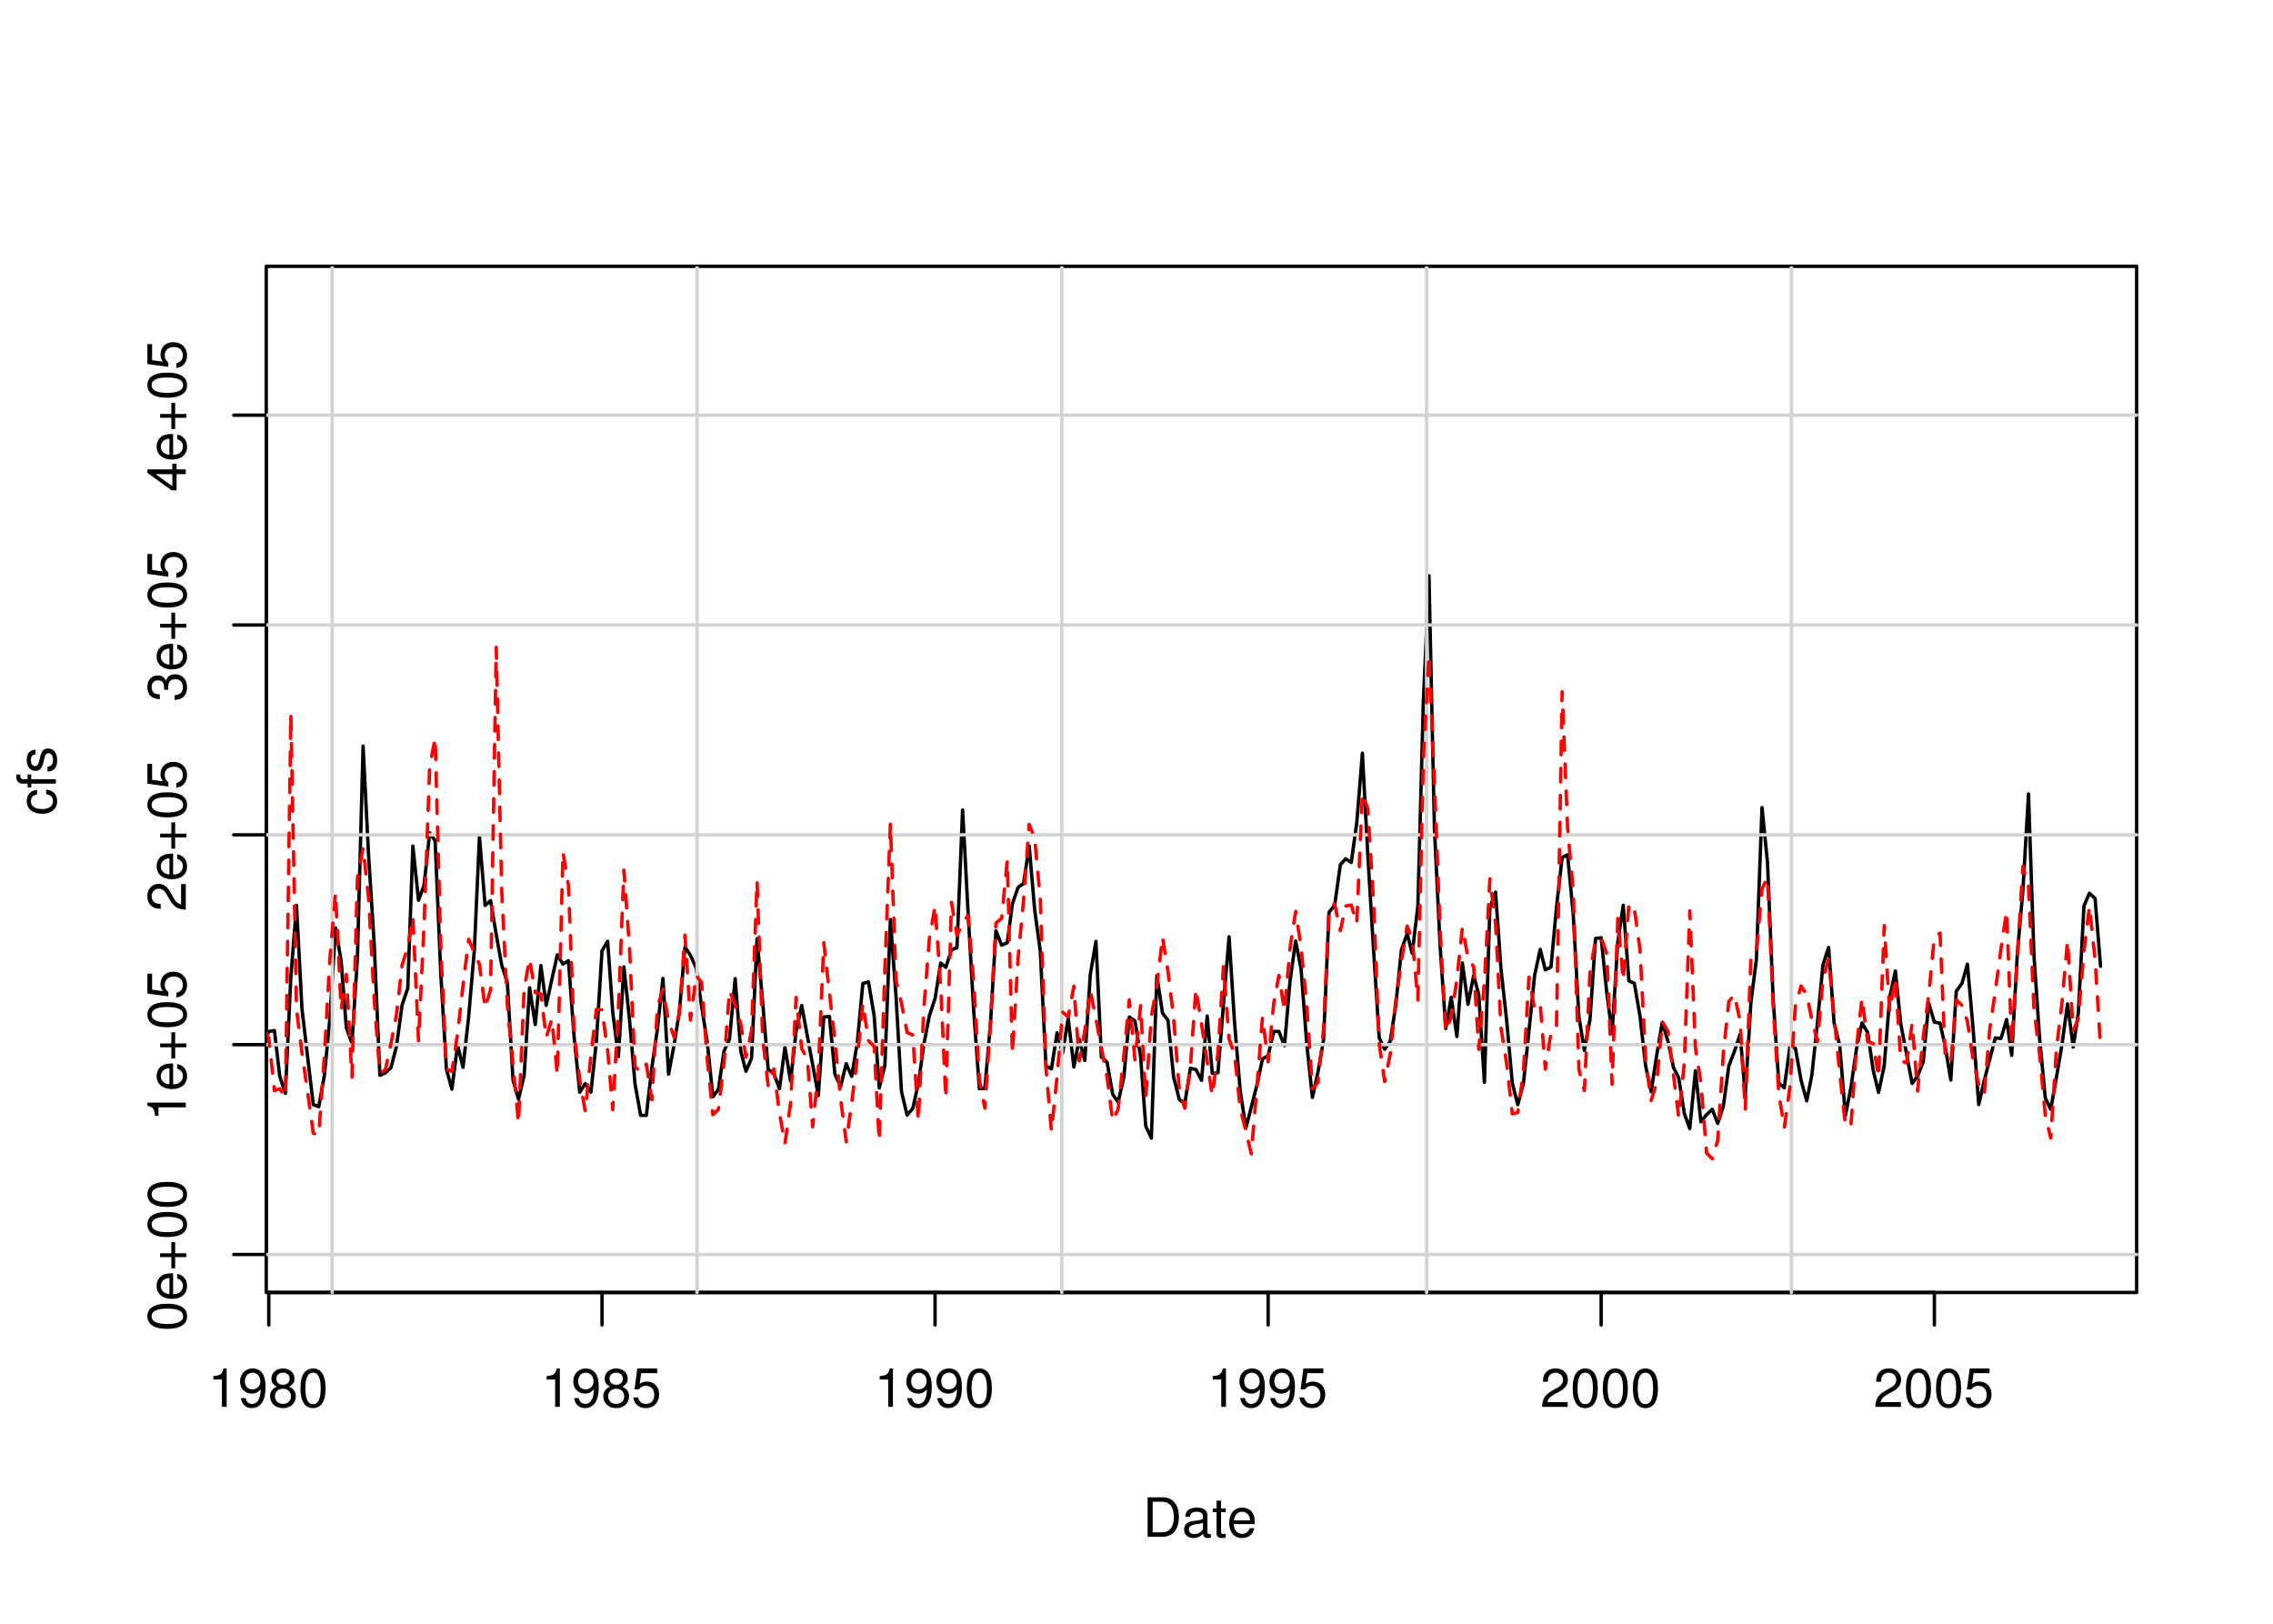 <?xml version="1.0" encoding="UTF-8"?>
<svg xmlns="http://www.w3.org/2000/svg" xmlns:xlink="http://www.w3.org/1999/xlink" width="504pt" height="360pt" viewBox="0 0 504 360" version="1.1">
<defs>
<g>
<symbol overflow="visible" id="glyph0-0">
<path style="stroke:none;" d=""/>
</symbol>
<symbol overflow="visible" id="glyph0-1">
<path style="stroke:none;" d="M 3.109 -6.062 L 3.109 0 L 4.156 0 L 4.156 -8.516 L 3.469 -8.516 C 3.094 -7.203 2.859 -7.016 1.219 -6.812 L 1.219 -6.062 L 3.109 -6.062 Z M 3.109 -6.062 "/>
</symbol>
<symbol overflow="visible" id="glyph0-2">
<path style="stroke:none;" d="M 0.641 -1.938 C 0.844 -0.547 1.75 0.281 3.047 0.281 C 3.984 0.281 4.844 -0.188 5.328 -0.938 C 5.875 -1.766 6.109 -2.812 6.109 -4.359 C 6.109 -5.781 5.891 -6.703 5.391 -7.453 C 4.922 -8.141 4.172 -8.516 3.234 -8.516 C 1.625 -8.516 0.453 -7.312 0.453 -5.641 C 0.453 -4.062 1.531 -2.938 3.078 -2.938 C 3.875 -2.938 4.469 -3.234 5.016 -3.891 C 5 -1.812 4.328 -0.656 3.125 -0.656 C 2.375 -0.656 1.859 -1.125 1.688 -1.938 L 0.641 -1.938 Z M 3.234 -7.578 C 4.219 -7.578 4.953 -6.766 4.953 -5.656 C 4.953 -4.625 4.219 -3.875 3.188 -3.875 C 2.172 -3.875 1.531 -4.578 1.531 -5.719 C 1.531 -6.797 2.25 -7.578 3.234 -7.578 Z M 3.234 -7.578 "/>
</symbol>
<symbol overflow="visible" id="glyph0-3">
<path style="stroke:none;" d="M 4.688 -4.469 C 5.562 -5 5.859 -5.438 5.859 -6.234 C 5.859 -7.578 4.812 -8.516 3.297 -8.516 C 1.797 -8.516 0.75 -7.578 0.75 -6.234 C 0.75 -5.453 1.031 -5.016 1.891 -4.469 C 0.922 -4.016 0.438 -3.297 0.438 -2.359 C 0.438 -0.797 1.625 0.281 3.297 0.281 C 4.984 0.281 6.156 -0.797 6.156 -2.359 C 6.156 -3.297 5.672 -4.016 4.688 -4.469 Z M 3.297 -7.578 C 4.203 -7.578 4.781 -7.047 4.781 -6.219 C 4.781 -5.422 4.188 -4.891 3.297 -4.891 C 2.406 -4.891 1.828 -5.422 1.828 -6.234 C 1.828 -7.047 2.406 -7.578 3.297 -7.578 Z M 3.297 -4.016 C 4.359 -4.016 5.078 -3.344 5.078 -2.344 C 5.078 -1.328 4.359 -0.656 3.281 -0.656 C 2.25 -0.656 1.531 -1.344 1.531 -2.344 C 1.531 -3.344 2.25 -4.016 3.297 -4.016 Z M 3.297 -4.016 "/>
</symbol>
<symbol overflow="visible" id="glyph0-4">
<path style="stroke:none;" d="M 3.297 -8.516 C 2.516 -8.516 1.781 -8.156 1.344 -7.578 C 0.797 -6.828 0.516 -5.688 0.516 -4.109 C 0.516 -1.25 1.469 0.281 3.297 0.281 C 5.094 0.281 6.078 -1.25 6.078 -4.047 C 6.078 -5.703 5.812 -6.797 5.25 -7.578 C 4.812 -8.172 4.109 -8.516 3.297 -8.516 Z M 3.297 -7.578 C 4.438 -7.578 5 -6.422 5 -4.141 C 5 -1.734 4.453 -0.594 3.281 -0.594 C 2.156 -0.594 1.594 -1.781 1.594 -4.109 C 1.594 -6.438 2.156 -7.578 3.297 -7.578 Z M 3.297 -7.578 "/>
</symbol>
<symbol overflow="visible" id="glyph0-5">
<path style="stroke:none;" d="M 5.719 -8.516 L 1.312 -8.516 L 0.688 -3.875 L 1.656 -3.875 C 2.141 -4.469 2.562 -4.672 3.219 -4.672 C 4.359 -4.672 5.078 -3.891 5.078 -2.625 C 5.078 -1.406 4.375 -0.656 3.219 -0.656 C 2.297 -0.656 1.734 -1.125 1.469 -2.094 L 0.422 -2.094 C 0.562 -1.391 0.688 -1.062 0.938 -0.75 C 1.422 -0.094 2.281 0.281 3.234 0.281 C 4.953 0.281 6.156 -0.969 6.156 -2.766 C 6.156 -4.453 5.047 -5.609 3.406 -5.609 C 2.812 -5.609 2.328 -5.453 1.844 -5.094 L 2.172 -7.469 L 5.719 -7.469 L 5.719 -8.516 Z M 5.719 -8.516 "/>
</symbol>
<symbol overflow="visible" id="glyph0-6">
<path style="stroke:none;" d="M 6.078 -1.047 L 1.594 -1.047 C 1.703 -1.734 2.094 -2.188 3.125 -2.797 L 4.328 -3.438 C 5.516 -4.094 6.125 -4.969 6.125 -6.016 C 6.125 -6.719 5.844 -7.375 5.344 -7.844 C 4.844 -8.297 4.219 -8.516 3.406 -8.516 C 2.328 -8.516 1.531 -8.125 1.062 -7.406 C 0.75 -6.953 0.625 -6.422 0.594 -5.562 L 1.656 -5.562 C 1.688 -6.125 1.766 -6.484 1.906 -6.75 C 2.188 -7.266 2.734 -7.578 3.375 -7.578 C 4.328 -7.578 5.047 -6.906 5.047 -5.984 C 5.047 -5.312 4.656 -4.734 3.906 -4.312 L 2.797 -3.688 C 1.016 -2.672 0.5 -1.875 0.406 0 L 6.078 0 L 6.078 -1.047 Z M 6.078 -1.047 "/>
</symbol>
<symbol overflow="visible" id="glyph0-7">
<path style="stroke:none;" d="M 1.062 0 L 4.438 0 C 6.641 0 8 -1.656 8 -4.375 C 8 -7.094 6.656 -8.75 4.438 -8.75 L 1.062 -8.75 L 1.062 0 Z M 2.188 -0.984 L 2.188 -7.766 L 4.25 -7.766 C 5.969 -7.766 6.891 -6.594 6.891 -4.375 C 6.891 -2.156 5.969 -0.984 4.25 -0.984 L 2.188 -0.984 Z M 2.188 -0.984 "/>
</symbol>
<symbol overflow="visible" id="glyph0-8">
<path style="stroke:none;" d="M 6.422 -0.594 C 6.312 -0.562 6.266 -0.562 6.203 -0.562 C 5.859 -0.562 5.656 -0.75 5.656 -1.062 L 5.656 -4.75 C 5.656 -5.875 4.844 -6.469 3.297 -6.469 C 2.391 -6.469 1.625 -6.203 1.219 -5.734 C 0.922 -5.406 0.797 -5.047 0.781 -4.422 L 1.781 -4.422 C 1.875 -5.203 2.328 -5.547 3.266 -5.547 C 4.156 -5.547 4.672 -5.203 4.672 -4.609 L 4.672 -4.344 C 4.672 -3.922 4.422 -3.75 3.625 -3.641 C 2.203 -3.469 1.984 -3.422 1.609 -3.266 C 0.875 -2.969 0.5 -2.406 0.5 -1.578 C 0.5 -0.438 1.297 0.281 2.562 0.281 C 3.359 0.281 4 0 4.703 -0.641 C 4.781 -0.016 5.094 0.281 5.734 0.281 C 5.938 0.281 6.094 0.25 6.422 0.172 L 6.422 -0.594 Z M 4.672 -1.984 C 4.672 -1.641 4.578 -1.438 4.266 -1.156 C 3.859 -0.797 3.375 -0.594 2.781 -0.594 C 2 -0.594 1.547 -0.969 1.547 -1.609 C 1.547 -2.266 1.984 -2.609 3.062 -2.766 C 4.109 -2.906 4.328 -2.953 4.672 -3.109 L 4.672 -1.984 Z M 4.672 -1.984 "/>
</symbol>
<symbol overflow="visible" id="glyph0-9">
<path style="stroke:none;" d="M 3.047 -6.281 L 2.016 -6.281 L 2.016 -8.016 L 1.016 -8.016 L 1.016 -6.281 L 0.172 -6.281 L 0.172 -5.469 L 1.016 -5.469 L 1.016 -0.719 C 1.016 -0.078 1.453 0.281 2.234 0.281 C 2.469 0.281 2.719 0.25 3.047 0.188 L 3.047 -0.641 C 2.922 -0.609 2.766 -0.594 2.562 -0.594 C 2.141 -0.594 2.016 -0.719 2.016 -1.156 L 2.016 -5.469 L 3.047 -5.469 L 3.047 -6.281 Z M 3.047 -6.281 "/>
</symbol>
<symbol overflow="visible" id="glyph0-10">
<path style="stroke:none;" d="M 6.156 -2.812 C 6.156 -3.766 6.078 -4.344 5.906 -4.812 C 5.5 -5.844 4.531 -6.469 3.359 -6.469 C 1.609 -6.469 0.484 -5.125 0.484 -3.062 C 0.484 -1 1.578 0.281 3.344 0.281 C 4.781 0.281 5.766 -0.547 6.031 -1.906 L 5.016 -1.906 C 4.734 -1.078 4.172 -0.641 3.375 -0.641 C 2.734 -0.641 2.203 -0.938 1.859 -1.469 C 1.625 -1.828 1.531 -2.188 1.531 -2.812 L 6.156 -2.812 Z M 1.547 -3.625 C 1.625 -4.781 2.344 -5.547 3.344 -5.547 C 4.328 -5.547 5.094 -4.734 5.094 -3.703 C 5.094 -3.672 5.094 -3.641 5.078 -3.625 L 1.547 -3.625 Z M 1.547 -3.625 "/>
</symbol>
<symbol overflow="visible" id="glyph1-0">
<path style="stroke:none;" d=""/>
</symbol>
<symbol overflow="visible" id="glyph1-1">
<path style="stroke:none;" d="M -8.516 -3.297 C -8.516 -2.516 -8.156 -1.781 -7.578 -1.344 C -6.828 -0.797 -5.688 -0.516 -4.109 -0.516 C -1.25 -0.516 0.281 -1.469 0.281 -3.297 C 0.281 -5.094 -1.25 -6.078 -4.047 -6.078 C -5.703 -6.078 -6.797 -5.812 -7.578 -5.25 C -8.172 -4.812 -8.516 -4.109 -8.516 -3.297 Z M -7.578 -3.297 C -7.578 -4.438 -6.422 -5 -4.141 -5 C -1.734 -5 -0.594 -4.453 -0.594 -3.281 C -0.594 -2.156 -1.781 -1.594 -4.109 -1.594 C -6.438 -1.594 -7.578 -2.156 -7.578 -3.297 Z M -7.578 -3.297 "/>
</symbol>
<symbol overflow="visible" id="glyph1-2">
<path style="stroke:none;" d="M -2.812 -6.156 C -3.766 -6.156 -4.344 -6.078 -4.812 -5.906 C -5.844 -5.5 -6.469 -4.531 -6.469 -3.359 C -6.469 -1.609 -5.125 -0.484 -3.062 -0.484 C -1 -0.484 0.281 -1.578 0.281 -3.344 C 0.281 -4.781 -0.547 -5.766 -1.906 -6.031 L -1.906 -5.016 C -1.078 -4.734 -0.641 -4.172 -0.641 -3.375 C -0.641 -2.734 -0.938 -2.203 -1.469 -1.859 C -1.828 -1.625 -2.188 -1.531 -2.812 -1.531 L -2.812 -6.156 Z M -3.625 -1.547 C -4.781 -1.625 -5.547 -2.344 -5.547 -3.344 C -5.547 -4.328 -4.734 -5.094 -3.703 -5.094 C -3.672 -5.094 -3.641 -5.094 -3.625 -5.078 L -3.625 -1.547 Z M -3.625 -1.547 "/>
</symbol>
<symbol overflow="visible" id="glyph1-3">
<path style="stroke:none;" d="M -3.203 -6.406 L -3.203 -3.922 L -5.688 -3.922 L -5.688 -3.078 L -3.203 -3.078 L -3.203 -0.594 L -2.359 -0.594 L -2.359 -3.078 L 0.125 -3.078 L 0.125 -3.922 L -2.359 -3.922 L -2.359 -6.406 L -3.203 -6.406 Z M -3.203 -6.406 "/>
</symbol>
<symbol overflow="visible" id="glyph1-4">
<path style="stroke:none;" d="M -6.062 -3.109 L 0 -3.109 L 0 -4.156 L -8.516 -4.156 L -8.516 -3.469 C -7.203 -3.094 -7.016 -2.859 -6.812 -1.219 L -6.062 -1.219 L -6.062 -3.109 Z M -6.062 -3.109 "/>
</symbol>
<symbol overflow="visible" id="glyph1-5">
<path style="stroke:none;" d="M -8.516 -5.719 L -8.516 -1.312 L -3.875 -0.688 L -3.875 -1.656 C -4.469 -2.141 -4.672 -2.562 -4.672 -3.219 C -4.672 -4.359 -3.891 -5.078 -2.625 -5.078 C -1.406 -5.078 -0.656 -4.375 -0.656 -3.219 C -0.656 -2.297 -1.125 -1.734 -2.094 -1.469 L -2.094 -0.422 C -1.391 -0.562 -1.062 -0.688 -0.75 -0.938 C -0.094 -1.422 0.281 -2.281 0.281 -3.234 C 0.281 -4.953 -0.969 -6.156 -2.766 -6.156 C -4.453 -6.156 -5.609 -5.047 -5.609 -3.406 C -5.609 -2.812 -5.453 -2.328 -5.094 -1.844 L -7.469 -2.172 L -7.469 -5.719 L -8.516 -5.719 Z M -8.516 -5.719 "/>
</symbol>
<symbol overflow="visible" id="glyph1-6">
<path style="stroke:none;" d="M -1.047 -6.078 L -1.047 -1.594 C -1.734 -1.703 -2.188 -2.094 -2.797 -3.125 L -3.438 -4.328 C -4.094 -5.516 -4.969 -6.125 -6.016 -6.125 C -6.719 -6.125 -7.375 -5.844 -7.844 -5.344 C -8.297 -4.844 -8.516 -4.219 -8.516 -3.406 C -8.516 -2.328 -8.125 -1.531 -7.406 -1.062 C -6.953 -0.75 -6.422 -0.625 -5.562 -0.594 L -5.562 -1.656 C -6.125 -1.688 -6.484 -1.766 -6.75 -1.906 C -7.266 -2.188 -7.578 -2.734 -7.578 -3.375 C -7.578 -4.328 -6.906 -5.047 -5.984 -5.047 C -5.312 -5.047 -4.734 -4.656 -4.312 -3.906 L -3.688 -2.797 C -2.672 -1.016 -1.875 -0.5 0 -0.406 L 0 -6.078 L -1.047 -6.078 Z M -1.047 -6.078 "/>
</symbol>
<symbol overflow="visible" id="glyph1-7">
<path style="stroke:none;" d="M -3.906 -2.656 L -3.906 -2.781 L -3.906 -3.234 C -3.906 -4.391 -3.391 -4.984 -2.359 -4.984 C -1.297 -4.984 -0.656 -4.328 -0.656 -3.234 C -0.656 -2.078 -1.234 -1.516 -2.469 -1.438 L -2.469 -0.391 C -1.781 -0.438 -1.344 -0.547 -0.953 -0.75 C -0.141 -1.188 0.281 -2.031 0.281 -3.188 C 0.281 -4.938 -0.766 -6.078 -2.375 -6.078 C -3.453 -6.078 -4.062 -5.656 -4.406 -4.625 C -4.719 -5.422 -5.312 -5.812 -6.172 -5.812 C -7.625 -5.812 -8.516 -4.844 -8.516 -3.234 C -8.516 -1.516 -7.578 -0.594 -5.766 -0.562 L -5.766 -1.625 C -6.281 -1.625 -6.562 -1.688 -6.828 -1.812 C -7.297 -2.047 -7.578 -2.578 -7.578 -3.234 C -7.578 -4.172 -7.031 -4.734 -6.125 -4.734 C -5.531 -4.734 -5.172 -4.531 -4.984 -4.062 C -4.859 -3.766 -4.812 -3.391 -4.797 -2.656 L -3.906 -2.656 Z M -3.906 -2.656 "/>
</symbol>
<symbol overflow="visible" id="glyph1-8">
<path style="stroke:none;" d="M -2.047 -3.922 L 0 -3.922 L 0 -4.984 L -2.047 -4.984 L -2.047 -6.234 L -2.984 -6.234 L -2.984 -4.984 L -8.516 -4.984 L -8.516 -4.203 L -3.156 -0.344 L -2.047 -0.344 L -2.047 -3.922 Z M -2.984 -3.922 L -2.984 -1.266 L -6.703 -3.922 L -2.984 -3.922 Z M -2.984 -3.922 "/>
</symbol>
<symbol overflow="visible" id="glyph1-9">
<path style="stroke:none;" d="M -4.172 -5.656 C -4.781 -5.609 -5.188 -5.469 -5.531 -5.234 C -6.125 -4.797 -6.469 -4.047 -6.469 -3.172 C -6.469 -1.469 -5.125 -0.375 -3.031 -0.375 C -1.016 -0.375 0.281 -1.453 0.281 -3.156 C 0.281 -4.656 -0.625 -5.609 -2.156 -5.719 L -2.156 -4.719 C -1.156 -4.547 -0.641 -4.031 -0.641 -3.188 C -0.641 -2.078 -1.547 -1.422 -3.031 -1.422 C -4.609 -1.422 -5.547 -2.062 -5.547 -3.156 C -5.547 -4 -5.047 -4.531 -4.172 -4.641 L -4.172 -5.656 Z M -4.172 -5.656 "/>
</symbol>
<symbol overflow="visible" id="glyph1-10">
<path style="stroke:none;" d="M -6.281 -3.094 L -6.281 -2.047 L -7.266 -2.047 C -7.688 -2.047 -7.906 -2.297 -7.906 -2.75 C -7.906 -2.828 -7.906 -2.875 -7.891 -3.094 L -8.719 -3.094 C -8.766 -2.875 -8.781 -2.734 -8.781 -2.531 C -8.781 -1.609 -8.25 -1.062 -7.359 -1.062 L -6.281 -1.062 L -6.281 -0.219 L -5.469 -0.219 L -5.469 -1.062 L 0 -1.062 L 0 -2.047 L -5.469 -2.047 L -5.469 -3.094 L -6.281 -3.094 Z M -6.281 -3.094 "/>
</symbol>
<symbol overflow="visible" id="glyph1-11">
<path style="stroke:none;" d="M -4.531 -5.25 C -5.766 -5.25 -6.469 -4.422 -6.469 -2.969 C -6.469 -1.516 -5.719 -0.562 -4.547 -0.562 C -3.562 -0.562 -3.094 -1.062 -2.734 -2.562 L -2.516 -3.484 C -2.344 -4.188 -2.094 -4.469 -1.625 -4.469 C -1.047 -4.469 -0.641 -3.875 -0.641 -3 C -0.641 -2.453 -0.797 -2 -1.062 -1.75 C -1.25 -1.594 -1.422 -1.531 -1.875 -1.469 L -1.875 -0.406 C -0.422 -0.453 0.281 -1.266 0.281 -2.922 C 0.281 -4.5 -0.5 -5.516 -1.719 -5.516 C -2.656 -5.516 -3.172 -4.984 -3.469 -3.734 L -3.703 -2.766 C -3.891 -1.953 -4.156 -1.609 -4.594 -1.609 C -5.172 -1.609 -5.547 -2.125 -5.547 -2.938 C -5.547 -3.75 -5.203 -4.172 -4.531 -4.203 L -4.531 -5.25 Z M -4.531 -5.25 "/>
</symbol>
</g>
<clipPath id="clip1">
  <path d="M 59.039 59.039 L 474.758 59.039 L 474.758 287.559 L 59.039 287.559 Z M 59.039 59.039 "/>
</clipPath>
<clipPath id="clip2">
  <path d="M 0 0 L 505 0 L 505 361 L 0 361 Z M 0 0 "/>
</clipPath>
<clipPath id="clip3">
  <path d="M 0 0 L 505 0 L 505 361 L 0 361 Z M 0 0 "/>
</clipPath>
<clipPath id="clip4">
  <path d="M 59.039 59.039 L 474.758 59.039 L 474.758 287.559 L 59.039 287.559 Z M 59.039 59.039 "/>
</clipPath>
</defs>
<g id="surface0">
<rect x="0" y="0" width="504" height="360" style="fill:rgb(100%,100%,100%);fill-opacity:1;stroke:none;"/>
<g clip-path="url(#clip1)" clip-rule="nonzero">
<path style="fill:none;stroke-width:0.75;stroke-linecap:round;stroke-linejoin:round;stroke:rgb(0%,0%,0%);stroke-opacity:1;stroke-miterlimit:10;" d="M 53.41 236.613 L 53.41 236.613 L 54.664 241.633 L 55.879 240.816 L 57.133 231.988 L 58.344 231.867 L 59.598 228.684 L 60.852 228.488 L 62.023 238.598 L 63.277 242.41 L 64.492 216.602 L 65.746 200.75 L 66.957 223.668 L 68.211 234.363 L 69.465 244.914 L 70.68 245.371 L 71.934 238.371 L 73.145 225.848 L 74.398 205.711 L 75.652 213.113 L 76.785 227.824 L 78.039 231.285 L 79.254 212.367 L 80.508 165.438 L 81.719 189.477 L 82.973 209.309 L 84.227 238.422 L 85.441 237.879 L 86.695 236.699 L 87.906 232.008 L 89.16 222.816 L 90.414 219.109 L 91.547 187.582 L 92.801 199.594 L 94.016 196.309 L 95.27 184.66 L 96.48 186.402 L 97.734 215.766 L 98.988 237.062 L 100.203 241.488 L 101.457 231.707 L 102.668 236.645 L 103.922 225.348 L 105.176 210.695 L 106.309 185.473 L 107.562 200.742 L 108.777 199.672 L 110.031 207.188 L 111.242 213.938 L 112.496 217.816 L 113.75 239.445 L 114.965 243.719 L 116.219 238.461 L 117.43 219 L 118.684 227.16 L 119.938 214.078 L 121.109 222.895 L 122.363 217.145 L 123.578 211.688 L 124.832 213.758 L 126.043 212.988 L 127.297 229.871 L 128.551 242.156 L 129.766 240.246 L 131.02 242.148 L 132.234 230.953 L 133.484 210.801 L 134.738 208.699 L 135.871 224.492 L 137.125 234.25 L 138.34 214.367 L 139.594 226.168 L 140.805 240.34 L 142.059 247.289 L 143.312 247.289 L 144.527 236.797 L 145.781 228.066 L 146.992 216.922 L 148.246 238.16 L 149.5 231.496 L 150.633 224.293 L 151.887 209.98 L 153.102 211.824 L 154.355 214.574 L 155.566 223.109 L 156.82 231.07 L 158.074 243.164 L 159.289 241.523 L 160.543 233.023 L 161.754 230.398 L 163.008 216.98 L 164.262 233.07 L 165.395 237.508 L 166.648 234.621 L 167.863 208.141 L 169.117 222.266 L 170.328 237.094 L 171.582 237.977 L 172.836 241.387 L 174.051 232.18 L 175.305 239.711 L 176.516 228.637 L 177.77 222.934 L 179.023 229.738 L 180.195 236.07 L 181.449 242.891 L 182.664 225.477 L 183.918 225.375 L 185.133 238.184 L 186.387 240.906 L 187.637 235.828 L 188.852 238.648 L 190.105 231.043 L 191.32 218.051 L 192.574 217.699 L 193.828 225.184 L 194.957 241.215 L 196.211 236.234 L 197.426 203.883 L 198.68 220.934 L 199.891 242.043 L 201.145 247.246 L 202.398 245.746 L 203.613 240.363 L 204.867 231.484 L 206.082 225.164 L 207.332 221.387 L 208.586 213.52 L 209.719 214.48 L 210.973 210.562 L 212.188 210.145 L 213.441 179.59 L 214.652 202.211 L 215.906 224.152 L 217.16 241.363 L 218.375 241.312 L 219.629 226.758 L 220.84 206.344 L 222.094 209.562 L 223.348 209 L 224.48 200.418 L 225.734 196.738 L 226.949 195.906 L 228.203 187.578 L 229.414 201.656 L 230.668 210.91 L 231.922 236.305 L 233.137 236.996 L 234.391 228.98 L 235.602 233.492 L 236.855 225.75 L 238.109 236.559 L 239.285 230.383 L 240.539 235.117 L 241.75 216.117 L 243.004 208.723 L 244.219 234.344 L 245.473 235.5 L 246.727 242.645 L 247.938 244.332 L 249.191 238.852 L 250.406 225.484 L 251.66 226.34 L 252.914 234.285 L 254.043 249.637 L 255.297 252.332 L 256.512 216.312 L 257.766 224.609 L 258.98 226.207 L 260.234 238.824 L 261.484 243.746 L 262.699 244.754 L 263.953 236.852 L 265.168 237.113 L 266.422 239.523 L 267.676 225.27 L 268.805 237.969 L 270.059 237.836 L 271.273 222.742 L 272.527 207.688 L 273.742 226.703 L 274.992 241.73 L 276.246 250.133 L 277.461 245.426 L 278.715 240.527 L 279.93 234.781 L 281.184 234.047 L 282.434 228.695 L 283.566 228.68 L 284.82 231.844 L 286.035 217.52 L 287.289 208.633 L 288.5 214.879 L 289.754 231.52 L 291.008 243.305 L 292.223 237.777 L 293.477 230.617 L 294.688 202.238 L 295.941 200.742 L 297.195 191.727 L 298.371 190.406 L 299.625 191.207 L 300.836 182.449 L 302.09 166.988 L 303.305 189.844 L 304.559 210.512 L 305.812 230.102 L 307.023 232.633 L 308.277 230.832 L 309.492 222.855 L 310.746 210.582 L 312 206.988 L 313.133 211.383 L 314.387 200.875 L 315.598 155.734 L 316.852 127.656 L 318.066 183.828 L 319.32 209.707 L 320.574 228.047 L 321.785 221.113 L 323.039 229.812 L 324.254 213.488 L 325.508 222.668 L 326.762 216.277 L 327.891 220.527 L 329.145 239.969 L 330.359 201.227 L 331.613 197.801 L 332.828 214.902 L 334.082 226.309 L 335.332 240.172 L 336.547 244.914 L 337.801 240.141 L 339.016 228.695 L 340.27 216.258 L 341.523 210.488 L 342.652 215.031 L 343.906 214.406 L 345.121 201.215 L 346.375 190.125 L 347.59 189.512 L 348.84 202.742 L 350.094 225.387 L 351.309 232.898 L 352.562 225.977 L 353.777 208.07 L 355.031 207.914 L 356.281 220.137 L 357.457 229.176 L 358.711 208.961 L 359.922 200.707 L 361.176 217.465 L 362.391 218.016 L 363.645 225.297 L 364.898 236.371 L 366.109 242.047 L 367.363 233.832 L 368.578 226.664 L 369.832 230.832 L 371.086 236.738 L 372.219 238.914 L 373.473 246.879 L 374.684 250.223 L 375.938 237.395 L 377.152 248.719 L 378.406 247.141 L 379.66 245.938 L 380.871 249.078 L 382.125 245.273 L 383.34 236.328 L 384.594 233.062 L 385.848 229.301 L 386.98 242.801 L 388.234 222.25 L 389.445 212.805 L 390.699 179.043 L 391.914 191.254 L 393.168 221.473 L 394.422 240.148 L 395.633 241.184 L 396.887 232.078 L 398.102 232.402 L 399.355 239.488 L 400.609 244.074 L 401.742 238.418 L 402.992 226.723 L 404.207 213.945 L 405.461 210.055 L 406.676 226.754 L 407.93 231.793 L 409.184 247.316 L 410.395 241.211 L 411.648 232.531 L 412.863 226.797 L 414.117 228.918 L 415.371 237.395 L 416.543 242.203 L 417.797 236.266 L 419.008 221.141 L 420.262 215.281 L 421.477 227.09 L 422.73 233.613 L 423.984 240.207 L 425.195 238.578 L 426.449 235.418 L 427.664 222.402 L 428.918 226.621 L 430.172 226.836 L 431.305 231.969 L 432.559 239.453 L 433.77 219.777 L 435.023 218.062 L 436.238 213.773 L 437.492 227.914 L 438.746 244.895 L 439.957 239.633 L 441.211 234.766 L 442.426 230.121 L 443.68 230.25 L 444.934 226.027 L 446.066 233.984 L 447.32 211.273 L 448.531 197.602 L 449.785 176.02 L 451 211.906 L 452.254 230.266 L 453.508 243.43 L 454.719 245.945 L 455.973 238.883 L 457.188 231.754 L 458.441 222.57 L 459.695 232.129 L 460.828 224.613 L 462.082 200.855 L 463.293 198.035 L 464.547 199.195 L 465.762 214.227 "/>
</g>
<g clip-path="url(#clip2)" clip-rule="nonzero">
<path style="fill:none;stroke-width:0.75;stroke-linecap:round;stroke-linejoin:round;stroke:rgb(0%,0%,0%);stroke-opacity:1;stroke-miterlimit:10;" d="M 59.598 286.559 L 428.918 286.559 "/>
<path style="fill:none;stroke-width:0.75;stroke-linecap:round;stroke-linejoin:round;stroke:rgb(0%,0%,0%);stroke-opacity:1;stroke-miterlimit:10;" d="M 59.598 286.559 L 59.598 293.762 "/>
<path style="fill:none;stroke-width:0.75;stroke-linecap:round;stroke-linejoin:round;stroke:rgb(0%,0%,0%);stroke-opacity:1;stroke-miterlimit:10;" d="M 133.484 286.559 L 133.484 293.762 "/>
<path style="fill:none;stroke-width:0.75;stroke-linecap:round;stroke-linejoin:round;stroke:rgb(0%,0%,0%);stroke-opacity:1;stroke-miterlimit:10;" d="M 207.332 286.559 L 207.332 293.762 "/>
<path style="fill:none;stroke-width:0.75;stroke-linecap:round;stroke-linejoin:round;stroke:rgb(0%,0%,0%);stroke-opacity:1;stroke-miterlimit:10;" d="M 281.184 286.559 L 281.184 293.762 "/>
<path style="fill:none;stroke-width:0.75;stroke-linecap:round;stroke-linejoin:round;stroke:rgb(0%,0%,0%);stroke-opacity:1;stroke-miterlimit:10;" d="M 355.031 286.559 L 355.031 293.762 "/>
<path style="fill:none;stroke-width:0.75;stroke-linecap:round;stroke-linejoin:round;stroke:rgb(0%,0%,0%);stroke-opacity:1;stroke-miterlimit:10;" d="M 428.918 286.559 L 428.918 293.762 "/>
<g style="fill:rgb(0%,0%,0%);fill-opacity:1;">
  <use xlink:href="#glyph0-1" x="46.098" y="311.916"/>
  <use xlink:href="#glyph0-2" x="52.77" y="311.916"/>
  <use xlink:href="#glyph0-3" x="59.441" y="311.916"/>
  <use xlink:href="#glyph0-4" x="66.113" y="311.916"/>
</g>
<g style="fill:rgb(0%,0%,0%);fill-opacity:1;">
  <use xlink:href="#glyph0-1" x="119.984" y="311.916"/>
  <use xlink:href="#glyph0-2" x="126.656" y="311.916"/>
  <use xlink:href="#glyph0-3" x="133.328" y="311.916"/>
  <use xlink:href="#glyph0-5" x="140" y="311.916"/>
</g>
<g style="fill:rgb(0%,0%,0%);fill-opacity:1;">
  <use xlink:href="#glyph0-1" x="193.832" y="311.916"/>
  <use xlink:href="#glyph0-2" x="200.504" y="311.916"/>
  <use xlink:href="#glyph0-2" x="207.176" y="311.916"/>
  <use xlink:href="#glyph0-4" x="213.848" y="311.916"/>
</g>
<g style="fill:rgb(0%,0%,0%);fill-opacity:1;">
  <use xlink:href="#glyph0-1" x="267.684" y="311.916"/>
  <use xlink:href="#glyph0-2" x="274.355" y="311.916"/>
  <use xlink:href="#glyph0-2" x="281.027" y="311.916"/>
  <use xlink:href="#glyph0-5" x="287.699" y="311.916"/>
</g>
<g style="fill:rgb(0%,0%,0%);fill-opacity:1;">
  <use xlink:href="#glyph0-6" x="341.531" y="311.916"/>
  <use xlink:href="#glyph0-4" x="348.203" y="311.916"/>
  <use xlink:href="#glyph0-4" x="354.875" y="311.916"/>
  <use xlink:href="#glyph0-4" x="361.547" y="311.916"/>
</g>
<g style="fill:rgb(0%,0%,0%);fill-opacity:1;">
  <use xlink:href="#glyph0-6" x="415.418" y="311.916"/>
  <use xlink:href="#glyph0-4" x="422.09" y="311.916"/>
  <use xlink:href="#glyph0-4" x="428.762" y="311.916"/>
  <use xlink:href="#glyph0-5" x="435.434" y="311.916"/>
</g>
<path style="fill:none;stroke-width:0.75;stroke-linecap:round;stroke-linejoin:round;stroke:rgb(0%,0%,0%);stroke-opacity:1;stroke-miterlimit:10;" d="M 59.039 278.133 L 59.039 92.047 "/>
<path style="fill:none;stroke-width:0.75;stroke-linecap:round;stroke-linejoin:round;stroke:rgb(0%,0%,0%);stroke-opacity:1;stroke-miterlimit:10;" d="M 59.039 278.133 L 51.84 278.133 "/>
<path style="fill:none;stroke-width:0.75;stroke-linecap:round;stroke-linejoin:round;stroke:rgb(0%,0%,0%);stroke-opacity:1;stroke-miterlimit:10;" d="M 59.039 231.613 L 51.84 231.613 "/>
<path style="fill:none;stroke-width:0.75;stroke-linecap:round;stroke-linejoin:round;stroke:rgb(0%,0%,0%);stroke-opacity:1;stroke-miterlimit:10;" d="M 59.039 185.09 L 51.84 185.09 "/>
<path style="fill:none;stroke-width:0.75;stroke-linecap:round;stroke-linejoin:round;stroke:rgb(0%,0%,0%);stroke-opacity:1;stroke-miterlimit:10;" d="M 59.039 138.57 L 51.84 138.57 "/>
<path style="fill:none;stroke-width:0.75;stroke-linecap:round;stroke-linejoin:round;stroke:rgb(0%,0%,0%);stroke-opacity:1;stroke-miterlimit:10;" d="M 59.039 92.047 L 51.84 92.047 "/>
<g style="fill:rgb(0%,0%,0%);fill-opacity:1;">
  <use xlink:href="#glyph1-1" x="41.197" y="295.133"/>
  <use xlink:href="#glyph1-2" x="41.197" y="288.461"/>
  <use xlink:href="#glyph1-3" x="41.197" y="281.789"/>
  <use xlink:href="#glyph1-1" x="41.197" y="274.781"/>
  <use xlink:href="#glyph1-1" x="41.197" y="268.109"/>
</g>
<g style="fill:rgb(0%,0%,0%);fill-opacity:1;">
  <use xlink:href="#glyph1-4" x="41.197" y="248.613"/>
  <use xlink:href="#glyph1-2" x="41.197" y="241.941"/>
  <use xlink:href="#glyph1-3" x="41.197" y="235.27"/>
  <use xlink:href="#glyph1-1" x="41.197" y="228.262"/>
  <use xlink:href="#glyph1-5" x="41.197" y="221.59"/>
</g>
<g style="fill:rgb(0%,0%,0%);fill-opacity:1;">
  <use xlink:href="#glyph1-6" x="41.197" y="202.09"/>
  <use xlink:href="#glyph1-2" x="41.197" y="195.418"/>
  <use xlink:href="#glyph1-3" x="41.197" y="188.746"/>
  <use xlink:href="#glyph1-1" x="41.197" y="181.738"/>
  <use xlink:href="#glyph1-5" x="41.197" y="175.066"/>
</g>
<g style="fill:rgb(0%,0%,0%);fill-opacity:1;">
  <use xlink:href="#glyph1-7" x="41.197" y="155.57"/>
  <use xlink:href="#glyph1-2" x="41.197" y="148.898"/>
  <use xlink:href="#glyph1-3" x="41.197" y="142.227"/>
  <use xlink:href="#glyph1-1" x="41.197" y="135.219"/>
  <use xlink:href="#glyph1-5" x="41.197" y="128.547"/>
</g>
<g style="fill:rgb(0%,0%,0%);fill-opacity:1;">
  <use xlink:href="#glyph1-8" x="41.197" y="109.047"/>
  <use xlink:href="#glyph1-2" x="41.197" y="102.375"/>
  <use xlink:href="#glyph1-3" x="41.197" y="95.703"/>
  <use xlink:href="#glyph1-1" x="41.197" y="88.695"/>
  <use xlink:href="#glyph1-5" x="41.197" y="82.023"/>
</g>
<path style="fill:none;stroke-width:0.75;stroke-linecap:round;stroke-linejoin:round;stroke:rgb(0%,0%,0%);stroke-opacity:1;stroke-miterlimit:10;" d="M 59.039 286.559 L 59.039 286.559 L 473.762 286.559 L 473.762 59.039 L 59.039 59.039 L 59.039 286.559 "/>
</g>
<g clip-path="url(#clip3)" clip-rule="nonzero">
<g style="fill:rgb(0%,0%,0%);fill-opacity:1;">
  <use xlink:href="#glyph0-7" x="253.398" y="340.717"/>
  <use xlink:href="#glyph0-8" x="262.062" y="340.717"/>
  <use xlink:href="#glyph0-9" x="268.734" y="340.717"/>
  <use xlink:href="#glyph0-10" x="272.07" y="340.717"/>
</g>
<g style="fill:rgb(0%,0%,0%);fill-opacity:1;">
  <use xlink:href="#glyph1-9" x="12.396" y="180.801"/>
  <use xlink:href="#glyph1-10" x="12.396" y="174.801"/>
  <use xlink:href="#glyph1-11" x="12.396" y="171.465"/>
</g>
</g>
<g clip-path="url(#clip4)" clip-rule="nonzero">
<path style="fill:none;stroke-width:0.75;stroke-linecap:round;stroke-linejoin:round;stroke:rgb(82.745%,82.745%,82.745%);stroke-opacity:1;stroke-miterlimit:10;" d="M 73.672 286.559 L 73.672 59.039 "/>
<path style="fill:none;stroke-width:0.75;stroke-linecap:round;stroke-linejoin:round;stroke:rgb(82.745%,82.745%,82.745%);stroke-opacity:1;stroke-miterlimit:10;" d="M 154.559 286.559 L 154.559 59.039 "/>
<path style="fill:none;stroke-width:0.75;stroke-linecap:round;stroke-linejoin:round;stroke:rgb(82.745%,82.745%,82.745%);stroke-opacity:1;stroke-miterlimit:10;" d="M 235.441 286.559 L 235.441 59.039 "/>
<path style="fill:none;stroke-width:0.75;stroke-linecap:round;stroke-linejoin:round;stroke:rgb(82.745%,82.745%,82.745%);stroke-opacity:1;stroke-miterlimit:10;" d="M 316.324 286.559 L 316.324 59.039 "/>
<path style="fill:none;stroke-width:0.75;stroke-linecap:round;stroke-linejoin:round;stroke:rgb(82.745%,82.745%,82.745%);stroke-opacity:1;stroke-miterlimit:10;" d="M 397.211 286.559 L 397.211 59.039 "/>
<path style="fill:none;stroke-width:0.75;stroke-linecap:round;stroke-linejoin:round;stroke:rgb(82.745%,82.745%,82.745%);stroke-opacity:1;stroke-miterlimit:10;" d="M 59.039 278.133 L 473.762 278.133 "/>
<path style="fill:none;stroke-width:0.75;stroke-linecap:round;stroke-linejoin:round;stroke:rgb(82.745%,82.745%,82.745%);stroke-opacity:1;stroke-miterlimit:10;" d="M 59.039 231.613 L 473.762 231.613 "/>
<path style="fill:none;stroke-width:0.75;stroke-linecap:round;stroke-linejoin:round;stroke:rgb(82.745%,82.745%,82.745%);stroke-opacity:1;stroke-miterlimit:10;" d="M 59.039 185.09 L 473.762 185.09 "/>
<path style="fill:none;stroke-width:0.75;stroke-linecap:round;stroke-linejoin:round;stroke:rgb(82.745%,82.745%,82.745%);stroke-opacity:1;stroke-miterlimit:10;" d="M 59.039 138.57 L 473.762 138.57 "/>
<path style="fill:none;stroke-width:0.75;stroke-linecap:round;stroke-linejoin:round;stroke:rgb(82.745%,82.745%,82.745%);stroke-opacity:1;stroke-miterlimit:10;" d="M 59.039 92.047 L 473.762 92.047 "/>
<path style="fill:none;stroke-width:0.75;stroke-linecap:round;stroke-linejoin:round;stroke:rgb(100%,0%,0%);stroke-opacity:1;stroke-dasharray:3,3;stroke-miterlimit:10;" d="M 53.41 228.16 L 53.41 228.16 L 54.664 246.109 L 55.879 253.898 L 57.133 240.785 L 58.344 227.582 L 59.598 230.137 L 60.852 241.805 L 62.023 241.379 L 63.277 243.285 L 64.492 158.285 L 65.746 223.824 L 66.957 233.441 L 68.211 242.105 L 69.465 251.27 L 70.68 251.625 L 71.934 233.93 L 73.145 212.523 L 74.398 197.992 L 75.652 223.844 L 76.785 216.047 L 78.039 238.816 L 79.254 194.602 L 80.508 188.004 L 81.719 199.047 L 82.973 221.602 L 84.227 238.012 L 85.441 237.188 L 86.695 231.395 L 87.906 224.969 L 89.16 213.961 L 90.414 210.023 L 91.547 203.27 L 92.801 230.754 L 94.016 205.219 L 95.27 170.004 L 96.48 163.582 L 97.734 209.844 L 98.988 237.055 L 100.203 237.543 L 101.457 229.215 L 102.668 218.48 L 103.922 208.238 L 105.176 211.266 L 106.309 213.797 L 107.562 223.484 L 108.777 219.387 L 110.031 143.512 L 111.242 197.273 L 112.496 222.844 L 113.75 235.988 L 114.965 249.008 L 116.219 219.223 L 117.43 212.602 L 118.684 220.062 L 119.938 220.344 L 121.109 230.031 L 122.363 225.957 L 123.578 238.258 L 124.832 188.898 L 126.043 196.355 L 127.297 229.051 L 128.551 239.477 L 129.766 246.375 L 131.02 234.023 L 132.234 223.816 L 133.484 223.895 L 134.738 232.914 L 135.871 246.043 L 137.125 223.621 L 138.34 192.91 L 139.594 210.363 L 140.805 236.527 L 142.059 237.711 L 143.312 235.934 L 144.527 243.824 L 145.781 223.195 L 146.992 219.312 L 148.246 226.535 L 149.5 229.953 L 150.633 224.566 L 151.887 207.336 L 153.102 226.176 L 154.355 216.266 L 155.566 217.836 L 156.82 234.961 L 158.074 247.141 L 159.289 245.977 L 160.543 235.695 L 161.754 219.629 L 163.008 222.852 L 164.262 227.043 L 165.395 234.402 L 166.648 228.516 L 167.863 195.312 L 169.117 230.238 L 170.328 240.75 L 171.582 236.988 L 172.836 246.84 L 174.051 253.535 L 175.305 244.523 L 176.516 221.145 L 177.77 232.496 L 179.023 234.871 L 180.195 249.816 L 181.449 237.492 L 182.664 209.008 L 183.918 220.223 L 185.133 230.688 L 186.387 243.598 L 187.637 253.141 L 188.852 244.441 L 190.105 234.473 L 191.32 222.461 L 192.574 230.723 L 193.828 232.008 L 194.957 252.953 L 196.211 214.621 L 197.426 182.668 L 198.68 217.352 L 199.891 222.473 L 201.145 228.934 L 202.398 229.469 L 203.613 248.559 L 204.867 223.18 L 206.082 208.031 L 207.332 200.867 L 208.586 218.656 L 209.719 243.539 L 210.973 200.059 L 212.188 207.363 L 213.441 204.828 L 214.652 202.914 L 215.906 217.664 L 217.16 239.352 L 218.375 245.688 L 219.629 226.559 L 220.84 204.66 L 222.094 203.598 L 223.348 190.77 L 224.48 233.598 L 225.734 212.504 L 226.949 199.637 L 228.203 182.793 L 229.414 185.828 L 230.668 199.34 L 231.922 236.855 L 233.137 250.734 L 234.391 238.668 L 235.602 224.371 L 236.855 225.5 L 238.109 218.656 L 239.285 235.219 L 240.539 228.492 L 241.75 219.586 L 243.004 225.875 L 244.219 232.34 L 245.473 238.902 L 246.727 248.484 L 247.938 245.883 L 249.191 234.008 L 250.406 221.676 L 251.66 234.969 L 252.914 222.957 L 254.043 243.391 L 255.297 225.27 L 256.512 218.641 L 257.766 207.758 L 258.98 215.379 L 260.234 225.742 L 261.484 241.434 L 262.699 245.723 L 263.953 236.52 L 265.168 219.285 L 266.422 227.059 L 267.676 235.406 L 268.805 242.84 L 270.059 233.43 L 271.273 214.301 L 272.527 230.375 L 273.742 233.742 L 274.992 245.754 L 276.246 250.77 L 277.461 255.812 L 278.715 240.688 L 279.93 225.523 L 281.184 235.402 L 282.434 222.434 L 283.566 216.258 L 284.82 224.117 L 286.035 210.238 L 287.289 202.059 L 288.5 210.062 L 289.754 223.098 L 291.008 241.383 L 292.223 240 L 293.477 228.105 L 294.688 201.449 L 295.941 200.422 L 297.195 206.344 L 298.371 200.879 L 299.625 200.652 L 300.836 204.699 L 302.09 175.914 L 303.305 179.379 L 304.559 199.766 L 305.812 231.398 L 307.023 239.789 L 308.277 233.617 L 309.492 221.746 L 310.746 213.078 L 312 205.32 L 313.133 208.152 L 314.387 221.727 L 315.598 168.477 L 316.852 145.238 L 318.066 173.641 L 319.32 206.059 L 320.574 228.633 L 321.785 225.473 L 323.039 217.145 L 324.254 205.68 L 325.508 212.379 L 326.762 214.348 L 327.891 232.645 L 329.145 217.672 L 330.359 194.828 L 331.613 204.789 L 332.828 227.961 L 334.082 235.91 L 335.332 246.957 L 336.547 246.66 L 337.801 237.566 L 339.016 216.633 L 340.27 223.719 L 341.523 222.758 L 342.652 237.027 L 343.906 228.957 L 345.121 227.945 L 346.375 153.375 L 347.59 183.59 L 348.84 197.598 L 350.094 237.094 L 351.309 241.801 L 352.562 215.379 L 353.777 208.547 L 355.031 207.949 L 356.281 211.473 L 357.457 240.418 L 358.711 203.629 L 359.922 217.336 L 361.176 200.426 L 362.391 201.434 L 363.645 210.609 L 364.898 234.945 L 366.109 244.008 L 367.363 239.93 L 368.578 226.484 L 369.832 228.633 L 371.086 238.438 L 372.219 247.637 L 373.473 235.586 L 374.684 201.93 L 375.938 232.398 L 377.152 240.012 L 378.406 255.652 L 379.66 256.918 L 380.871 252.836 L 382.125 233.395 L 383.34 222.016 L 384.594 220.543 L 385.848 226.484 L 386.98 246.121 L 388.234 212.266 L 389.445 211.156 L 390.699 197.047 L 391.914 194.59 L 393.168 223.109 L 394.422 242.477 L 395.633 250.059 L 396.887 240.949 L 398.102 223.062 L 399.355 218.605 L 400.609 220.574 L 401.742 226.039 L 402.992 230.914 L 404.207 217.195 L 405.461 212.547 L 406.676 225.277 L 407.93 237.938 L 409.184 249.426 L 410.395 249.719 L 411.648 232.105 L 412.863 221.328 L 414.117 230.926 L 415.371 231.398 L 416.543 238.844 L 417.797 205.211 L 419.008 224.254 L 420.262 216.758 L 421.477 235.156 L 422.73 235.668 L 423.984 226.938 L 425.195 241.879 L 426.449 229.836 L 427.664 220.547 L 428.918 207.699 L 430.172 206.891 L 431.305 233.75 L 432.559 235.496 L 433.77 221.605 L 435.023 222.918 L 436.238 226.418 L 437.492 234.883 L 438.746 240.48 L 439.957 242.598 L 441.211 228.031 L 442.426 219.715 L 443.68 210.34 L 444.934 202.047 L 446.066 231.566 L 447.32 212.199 L 448.531 192.113 L 449.785 196.469 L 451 223.891 L 452.254 233.766 L 453.508 247.402 L 454.719 252.309 L 455.973 232.566 L 457.188 222.531 L 458.441 208.57 L 459.695 228.5 L 460.828 225.898 L 462.082 210.879 L 463.293 200.988 L 464.547 212.742 L 465.762 232.246 "/>
</g>
</g>
</svg>

